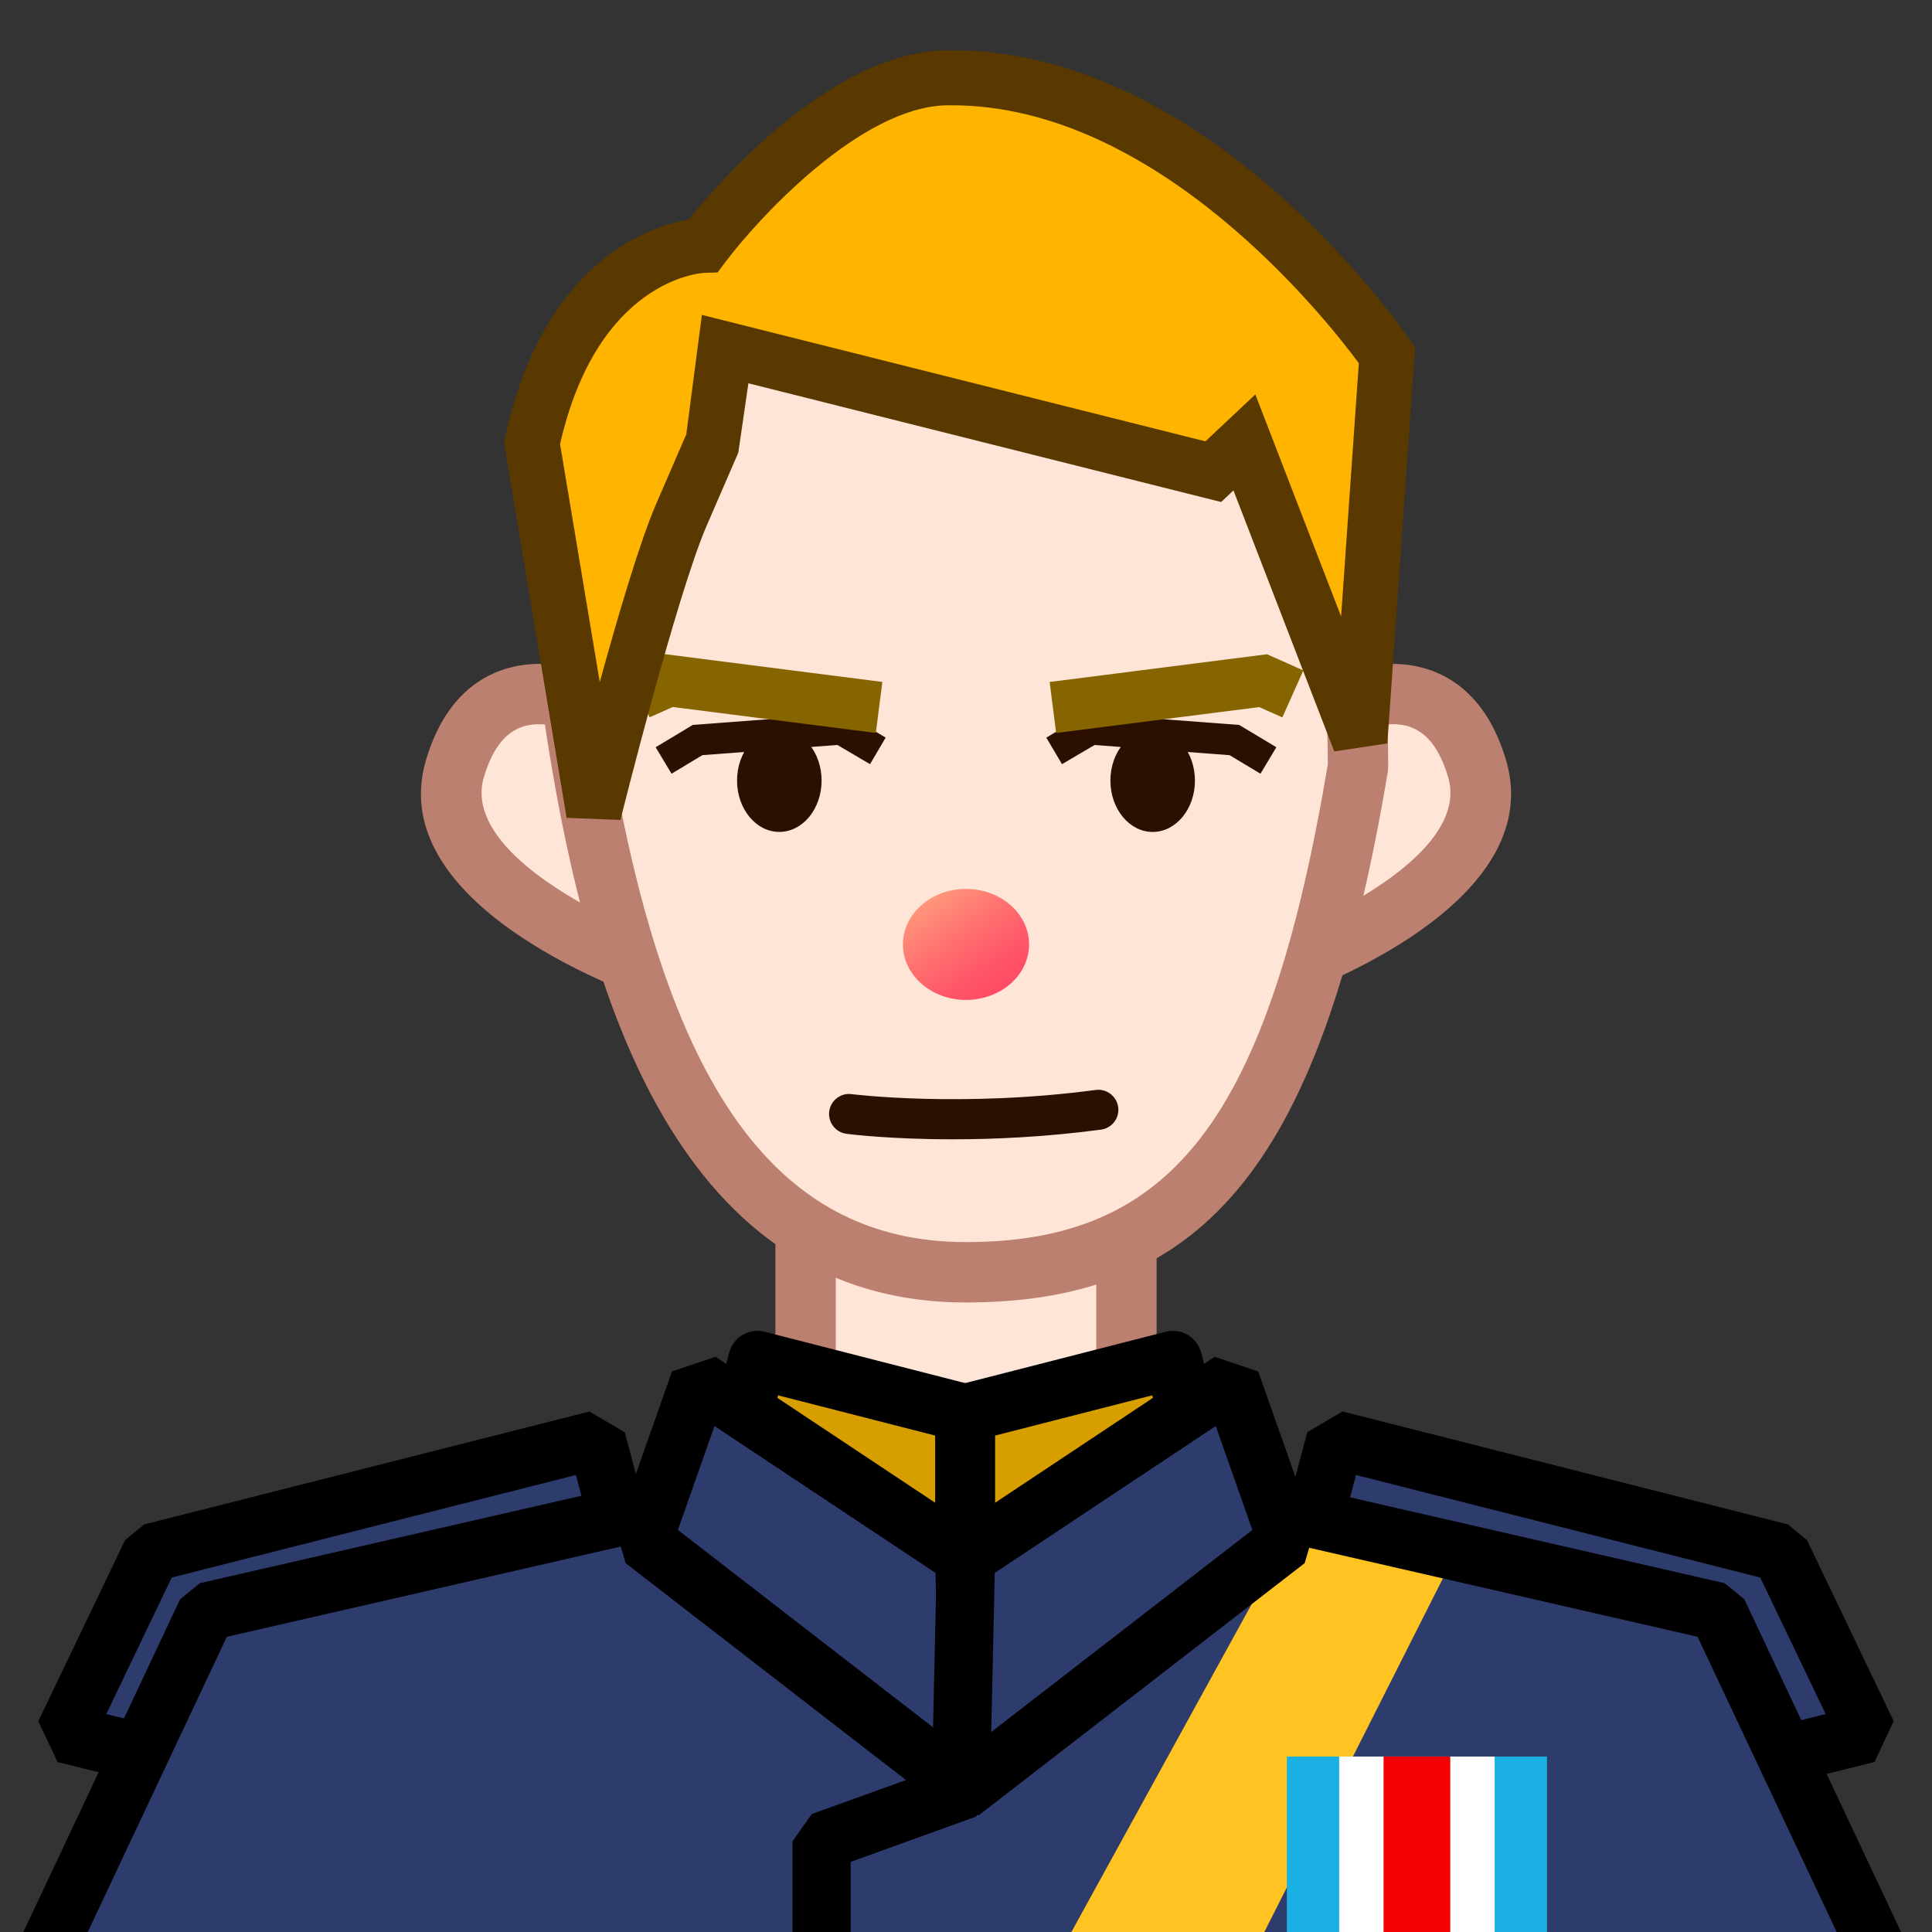<?xml version="1.0" encoding="utf-8"?>
<!-- Generator: Adobe Illustrator 15.0.0, SVG Export Plug-In . SVG Version: 6.00 Build 0)  -->
<!DOCTYPE svg PUBLIC "-//W3C//DTD SVG 1.1//EN" "http://www.w3.org/Graphics/SVG/1.1/DTD/svg11.dtd">
<svg version="1.1" id="レイヤー_1" xmlns="http://www.w3.org/2000/svg" xmlns:xlink="http://www.w3.org/1999/xlink" x="0px"
	 y="0px" width="64px" height="64px" viewBox="0 0 64 64" style="enable-background:new 0 0 64 64;" xml:space="preserve">
<rect x="0" y="0" width="64" height="64" fill="#333333" stroke="none"/>
<g>
	<rect x="23.922" y="51.58" style="fill:#FFFFFF;" width="16.155" height="27.942"/>
	<path d="M40.077,80.487H23.922l-0.964-0.965V51.58l0.964-0.965h16.155l0.965,0.965
		v27.942L40.077,80.487z M24.887,78.558h14.226V52.545H24.887V78.558z"/>
</g>
<g>
	<path style="fill:#FFE5D8;" d="M43.967,23.586c0,0,3.756-2.208,4.963,1.875
		c1.208,4.084-6.886,6.762-6.886,6.762L43.967,23.586z"/>
	<path style="fill:#FFE5D8;" d="M20.034,23.586c0,0-3.756-2.208-4.964,1.875
		c-1.207,4.084,6.886,6.762,6.886,6.762L20.034,23.586z"/>
</g>
<g>
	<rect x="26.686" y="36.736" style="fill:#FFE5D8;" width="10.628" height="14.844"/>
</g>
<g>
	<path style="fill:#BB806F;" d="M40.685,33.727l2.4-10.782l0.375-0.221
		c0.128-0.075,1.288-0.733,2.664-0.733c1.054,0,2.944,0.414,3.765,3.188
		c1.466,4.956-7.163,7.873-7.53,7.995L40.685,33.727z M44.838,24.276
		l-1.405,6.311c2.219-1.026,5.122-2.868,4.538-4.842
		c-0.465-1.573-1.276-1.755-1.847-1.755
		C45.631,23.991,45.152,24.146,44.838,24.276z"/>
	<path style="fill:#BB806F;" d="M23.315,33.727l-1.673-0.554
		c-0.368-0.122-8.996-3.039-7.531-7.994c0.82-2.774,2.711-3.188,3.765-3.188
		c1.376,0,2.537,0.659,2.665,0.733l0.375,0.221L23.315,33.727z M17.876,23.991
		c-0.57,0-1.382,0.182-1.847,1.755c-0.583,1.974,2.319,3.815,4.539,4.842
		l-1.405-6.312C18.849,24.146,18.37,23.991,17.876,23.991z"/>
</g>
<g>
	<path style="fill:#BB806F;" d="M38.314,52.58h-12.628v-16.844h12.628V52.58z M27.686,50.58
		h8.628v-12.844h-8.628V50.58z"/>
</g>
<path style="fill:#FFE5D8;" d="M44.986,25.405C42.922,37.723,39.473,42.146,32,42.146
	c-7.474,0-11.223-6.675-12.986-18.461c0-11.44,5.451-14.037,12.925-14.037
	C39.41,9.647,44.986,13.614,44.986,25.405z"/>
<path style="fill:#BB806F;" d="M32,43.146c-9.937,0-12.735-11.022-13.975-19.313l-0.011-0.148
	c0-13.328,7.442-15.037,13.925-15.037c6.409,0,14.047,2.907,14.047,16.758
	l-0.014,0.166C43.825,38.382,40.038,43.146,32,43.146z M20.014,23.61
	C21.839,35.736,25.538,41.146,32,41.146c6.876,0,10.018-4.142,11.986-15.823
	c-0.022-9.874-3.964-14.675-12.047-14.675C25.758,10.647,20.038,12.219,20.014,23.61z
	"/>
<linearGradient id="SVGID_1_" gradientUnits="userSpaceOnUse" x1="30.56" y1="29.252" x2="33.932" y2="34.014">
	<stop  offset="0" style="stop-color:#FFA57F"/>
	<stop  offset="0.091" style="stop-color:#FF977B"/>
	<stop  offset="0.362" style="stop-color:#FF7170"/>
	<stop  offset="0.612" style="stop-color:#FF5568"/>
	<stop  offset="0.833" style="stop-color:#FF4564"/>
	<stop  offset="1" style="stop-color:#FF3F62"/>
</linearGradient>
<ellipse style="fill:url(#SVGID_1_);" cx="32" cy="31.285" rx="2.089" ry="1.839"/>
<g>
	<ellipse style="fill:#2B0F01;" cx="25.816" cy="25.857" rx="1.4" ry="1.701"/>
	<polygon style="fill:#2B0F01;" points="22.246,25.63 21.719,24.754 22.949,24.014 27.982,23.634 
		29.339,24.433 28.821,25.314 27.74,24.678 23.268,25.015 	"/>
	<ellipse style="fill:#2B0F01;" cx="38.184" cy="25.858" rx="1.4" ry="1.701"/>
	<polygon style="fill:#2B0F01;" points="41.754,25.63 40.732,25.016 36.259,24.679 35.18,25.314 
		34.66,24.434 36.017,23.635 41.051,24.015 42.281,24.753 	"/>
</g>
<g>
	<polygon style="fill:#866400;" points="29.013,24.28 22.287,23.42 21.519,23.762 20.826,22.206 
		22.029,21.67 29.229,22.59 	"/>
	<polygon style="fill:#866400;" points="34.986,24.281 34.771,22.591 41.971,21.673 43.174,22.209 
		42.48,23.765 41.713,23.423 	"/>
</g>
<path style="fill:#2B0F01;" d="M31.557,37.741c-2.071,0-3.423-0.169-3.515-0.182
	c-0.363-0.047-0.619-0.379-0.573-0.742c0.047-0.362,0.381-0.622,0.743-0.572
	c0.036,0.004,3.634,0.453,8.086-0.139c0.354-0.049,0.696,0.206,0.744,0.57
	c0.048,0.362-0.207,0.696-0.57,0.744C34.624,37.667,32.932,37.741,31.557,37.741z
	"/>
<g>
	<path style="fill:#FFB500;" d="M24.021,11.564L40.19,15.625l1.032-0.969l3.826,9.908
		l0.896-12.796c0,0-6.36-9.337-14.607-9.189
		c-3.926,0.07-8.032,5.55-8.032,5.55S19.014,8.25,17.625,14.686l2.043,12.256
		c0,0,1.862-7.485,2.907-9.896s1.045-2.411,1.045-2.411L24.021,11.564z"/>
	<path style="fill:#593900;" d="M20.553,27.162l-1.783-0.07l-2.072-12.428l0.037-0.17
		c1.265-5.862,4.807-7.002,6.084-7.223c0.981-1.222,4.711-5.535,8.502-5.603
		l0.209-0.002c8.536,0,14.9,9.198,15.167,9.589L46.875,11.516l-0.917,13.111
		l-1.759,0.265l-3.339-8.646l-0.409,0.384l-15.659-3.933l-0.335,2.299
		l-1.045,2.411C22.408,19.723,20.571,27.088,20.553,27.162z M18.553,14.71
		l1.315,7.885c0.601-2.187,1.333-4.669,1.872-5.912l0.994-2.294l0.517-3.958
		l16.679,4.189l1.655-1.554l2.841,7.354l0.587-8.388
		c-1.057-1.433-6.644-8.544-13.482-8.544l-0.177,0.001
		C28.505,3.541,25.104,7.25,24.034,8.675l-0.264,0.351l-0.439,0.013
		C23.194,9.046,19.792,9.278,18.553,14.71z"/>
</g>
<g>
	<line style="fill:#FFFFFF;" x1="31.826" y1="51.801" x2="31.826" y2="79.301"/>
	<rect x="30.881" y="51.801" style="fill:#C5C5C5;" width="1.89" height="27.5"/>
</g>
<g>
	<g>
		<polygon style="fill:#2E3C6D;" points="44.236,47.692 43.138,51.812 54.811,54.947 56.315,58.804 
			61.861,57.434 58.986,51.434 		"/>
		<path d="M56.547,59.74l-1.13-0.586l-1.327-3.402l-11.202-3.008l-0.682-1.18
			l1.099-4.12l1.169-0.687l14.75,3.741l0.633,0.518l2.875,6l-0.639,1.354
			L56.547,59.74z M44.317,51.131l10.743,2.885l0.648,0.581l1.197,3.067
			l3.573-0.883l-2.168-4.523l-13.389-3.396L44.317,51.131z"/>
	</g>
	<g>
		<polygon style="fill:#2E3C6D;" points="19.764,47.692 20.862,51.812 9.189,54.947 7.685,58.804 
			2.139,57.434 5.014,51.434 		"/>
		<path d="M7.453,59.74l-5.546-1.37L1.269,57.017l2.875-6l0.632-0.518l14.75-3.741
			l1.169,0.687l1.099,4.12l-0.682,1.18L9.911,55.752l-1.328,3.402L7.453,59.74z
			 M3.521,56.781L7.094,57.664l1.197-3.067l0.648-0.581l10.743-2.885l-0.605-2.27
			L5.688,52.258L3.521,56.781z"/>
	</g>
</g>
<polygon style="fill:#2E3C6D;" points="0.373,67.116 6.84,53.385 26.52,48.875 31.748,55.625 
	31.748,59.273 36.531,61 36.531,80.375 24.164,80.375 24.759,76.76 "/>
<path d="M36.531,81.34H24.164l-0.952-1.122l0.469-2.848L0.018,68.013L-0.5,66.705
	l6.468-13.731L6.625,52.444l19.68-4.51l0.978,0.35l5.228,6.75L32.712,55.625v2.971
	l4.146,1.497L37.496,61v19.375L36.531,81.34z M25.3,79.41h10.267V61.678
	l-4.146-1.497l-0.637-0.907v-3.318l-4.648-6.002l-18.622,4.267L1.683,66.598
	l23.431,9.266l0.597,1.054L25.3,79.41z"/>
<g>
	<g>
		<g>
			<polygon style="fill:#D79E00;" points="32,46.806 38.854,45.051 40.771,52.192 32,58.551 			"/>
			<path d="M32,59.516c-0.15,0-0.3-0.035-0.438-0.105
				c-0.323-0.165-0.526-0.497-0.526-0.859V46.806c0-0.44,0.298-0.825,0.725-0.935
				l6.854-1.755c0.511-0.13,1.033,0.174,1.171,0.685l1.918,7.142
				c0.104,0.386-0.042,0.796-0.365,1.031l-8.772,6.358
				C32.398,59.453,32.2,59.516,32,59.516z M32.964,47.555v9.105l6.704-4.859
				l-1.499-5.579L32.964,47.555z"/>
		</g>
	</g>
	<g>
		<g>
			<polygon style="fill:#D79E00;" points="31.943,46.806 25.09,45.051 23.172,52.192 
				31.943,58.551 			"/>
			<path d="M31.943,59.516c-0.2,0-0.398-0.062-0.566-0.184l-8.771-6.358
				c-0.324-0.235-0.469-0.646-0.366-1.031l1.918-7.142
				c0.137-0.511,0.659-0.816,1.171-0.685l6.854,1.755
				c0.427,0.109,0.725,0.494,0.725,0.935v11.745c0,0.362-0.203,0.694-0.526,0.859
				C32.243,59.48,32.093,59.516,31.943,59.516z M24.275,51.801l6.704,4.859v-9.105
				l-5.205-1.333L24.275,51.801z"/>
		</g>
	</g>
	<g>
		<polygon style="fill:#2E3C6D;" points="23.172,45.75 31.943,51.58 32.117,59.375 21.314,51.019 		"/>
		<path d="M31.527,60.138L20.724,51.781l-0.319-1.083l1.857-5.269l1.443-0.483
			l8.771,5.83l0.431,0.782l0.173,7.795L31.527,60.138z M22.456,50.682L31.108,57.375
			l-0.118-5.271l-7.321-4.865L22.456,50.682z"/>
	</g>
</g>
<polygon style="fill:#2E3C6D;" points="63.375,67.116 56.907,53.385 37.228,48.875 32,55.625 32,59.273 
	27.216,61 27.216,80.375 39.584,80.375 38.988,76.76 "/>
<polygon style="fill:#FFC422;" points="42.629,51.019 48.042,51.801 31.785,84 25.146,82.814 "/>
<path d="M39.584,81.34H27.216L26.252,80.375V61l0.637-0.907l4.147-1.497V55.625
	l0.202-0.591l5.228-6.75l0.979-0.35l19.68,4.51l0.656,0.529l6.468,13.731
	l-0.518,1.308l-23.663,9.357l0.469,2.848L39.584,81.34z M28.181,79.41h10.267
	l-0.41-2.493l0.597-1.054l23.431-9.266L56.234,54.22L37.612,49.953l-4.648,6.002
	v3.318l-0.637,0.907l-4.147,1.497V79.41z"/>
<g>
	<polygon style="fill:#2E3C6D;" points="40.771,45.75 32,51.58 31.826,59.375 42.629,51.019 	"/>
	<path d="M32.416,60.138l-1.555-0.784l0.174-7.795l0.431-0.782l8.771-5.83
		l1.443,0.483l1.857,5.269L43.219,51.781L32.416,60.138z M32.953,52.104L32.835,57.375
		l8.652-6.693l-1.214-3.442L32.953,52.104z"/>
</g>
<g>
	<rect x="42.629" y="58.188" style="fill:#1AB0E4;" width="8.617" height="12.875"/>
	<rect x="44.362" y="58.188" style="fill:#FFFFFF;" width="5.15" height="12.875"/>
	<rect x="45.833" y="58.188" style="fill:#F30000;" width="2.209" height="12.875"/>
</g>
</svg>
